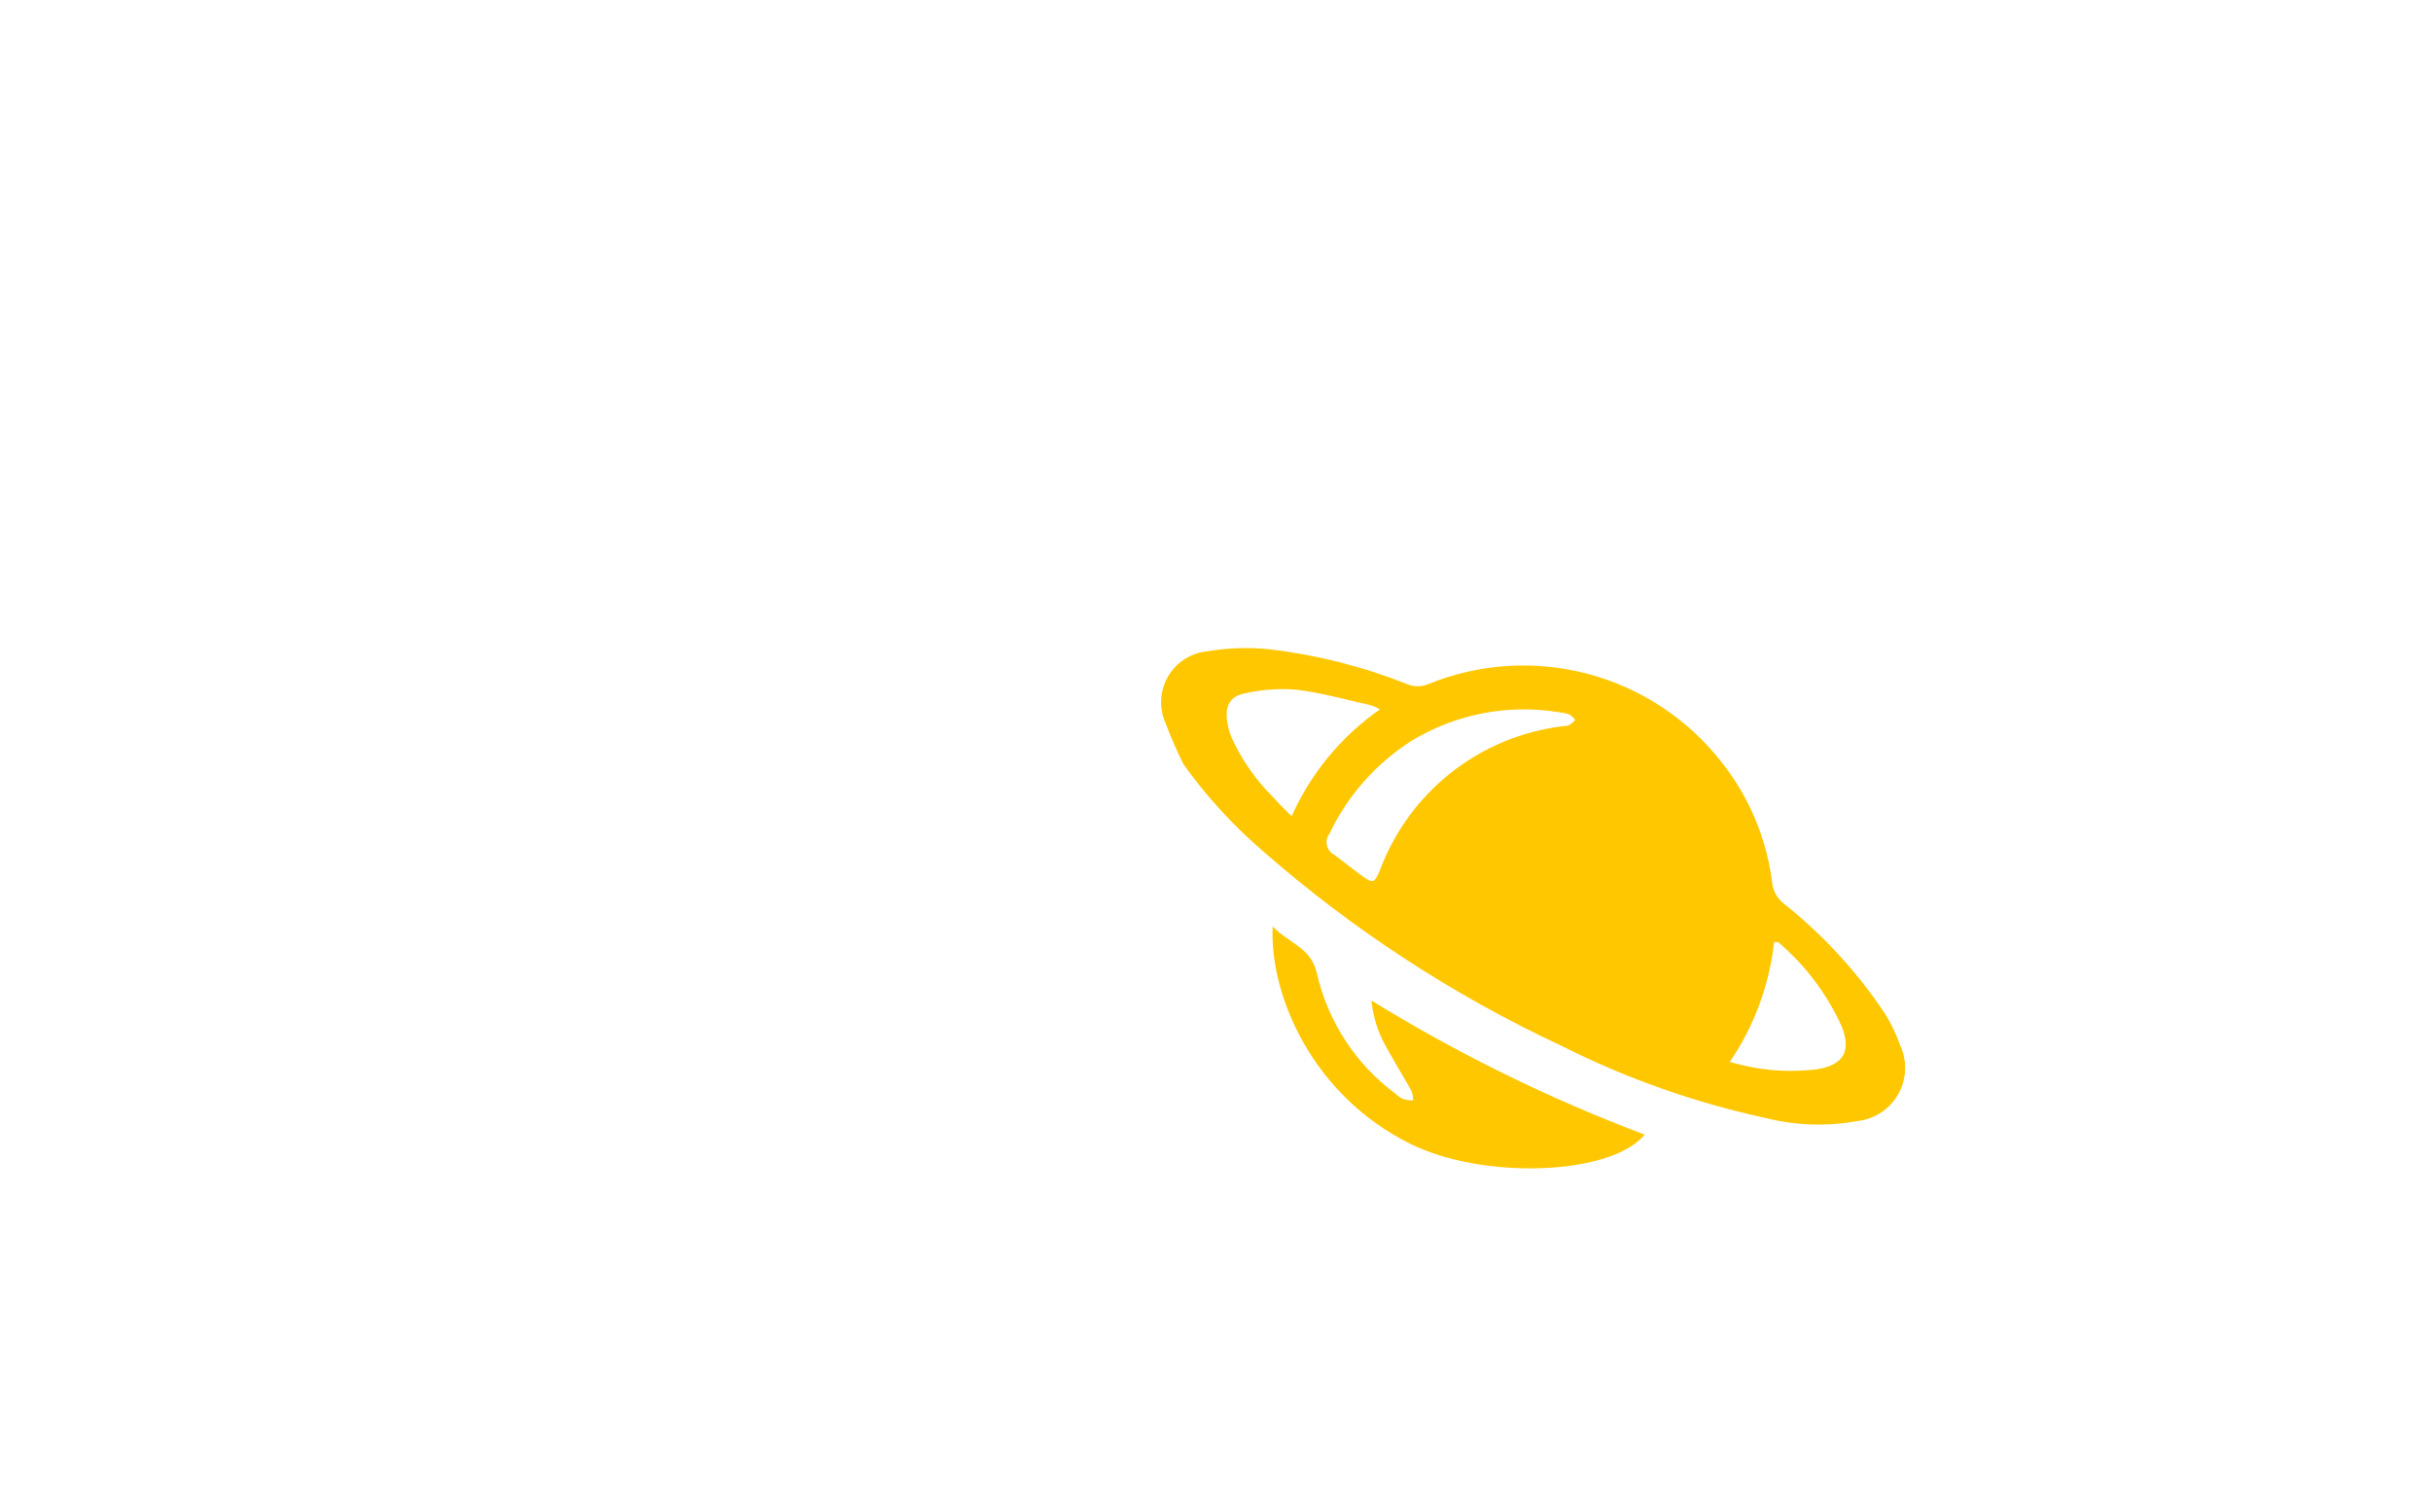 <svg viewBox="0 0 899 559" fill="none" xmlns="http://www.w3.org/2000/svg">
<path d="M309.209 387.821C305.879 384.269 301.621 381.721 296.918 380.466C292.214 379.211 287.252 379.299 282.596 380.721C277.884 382.011 273.531 384.366 269.873 387.604C266.215 390.842 263.35 394.878 261.499 399.399C257.833 408.743 257.626 419.09 260.915 428.573C263.842 438.312 270.469 446.516 279.375 451.424C288.363 456.461 299.937 456.913 313.628 452.529C326.96 448.851 338.303 440.063 345.195 428.073C348.276 422.441 350.151 416.23 350.701 409.834C351.251 403.438 350.463 396.997 348.388 390.922C338.167 358.921 280.888 359.851 268.489 320.921C263.098 303.78 271.809 288.16 289.917 282.408C293.104 281.137 296.518 280.534 299.948 280.637C303.378 280.74 306.75 281.547 309.855 283.008C312.96 284.468 315.732 286.552 317.998 289.129C320.264 291.706 321.976 294.721 323.028 297.987C324.104 301.232 324.793 304.592 325.081 307.999L320.193 308.739C320.013 305.679 319.411 302.658 318.404 299.762C317.594 297.054 316.226 294.545 314.39 292.395C312.553 290.246 310.288 288.503 307.739 287.28C305.19 286.056 302.414 285.378 299.589 285.29C296.763 285.201 293.949 285.703 291.329 286.764C276.198 291.582 268.825 305.386 273.017 318.515C284.754 355.556 341.853 353.793 352.964 388.832C355.336 395.614 356.251 402.82 355.649 409.98C355.047 417.14 352.941 424.092 349.469 430.383C345.75 436.914 340.772 442.642 334.822 447.234C328.872 451.827 322.07 455.192 314.809 457.135C299.678 461.953 286.953 461.352 276.976 455.82C267.014 450.157 259.646 440.842 256.43 429.844C252.724 419.091 252.97 407.37 257.124 396.782C259.309 391.67 262.625 387.122 266.823 383.478C271.021 379.834 275.991 377.191 281.359 375.747C286.899 373.99 292.822 373.827 298.45 375.276C304.079 376.724 309.187 379.726 313.191 383.939L309.209 387.821Z" fill="#7E66EC" stroke="white" stroke-width="18.637" stroke-miterlimit="10"/>
<path d="M421.629 302.954C410.45 306.528 401.461 316.76 395.123 333.849C388.644 352.252 386.45 371.892 388.709 391.271L400.151 507.335L395.022 508.972L376.785 321.033L381.914 319.397L385.587 356.798C389.773 325.142 401.904 304.059 420.529 298.174C441.044 291.628 455.888 301.961 463.469 325.76C469.472 344.411 469.921 364.405 464.761 383.306C459.736 402.669 450.068 414.456 436.167 418.872C420.789 423.834 408.81 413.605 406.128 394.817L411.336 393.706C413 409.315 422.598 418.023 434.804 414.132C447.011 410.241 455.181 399.219 459.796 381.047C464.56 363.663 464.221 345.274 458.82 328.077C451.87 307.032 439.227 297.387 421.629 302.954Z" fill="#7E66EC" stroke="white" stroke-width="18.637" stroke-miterlimit="10"/>
<path d="M193.672 184.855C193.582 204.809 190.068 224.599 183.282 243.364C177.145 259.293 168.986 268.969 159.344 272.042C145.293 276.534 132.088 268.856 121.541 252.818C112.535 238.405 104.838 223.215 98.541 207.429C97.646 204.715 96.688 203.355 95.969 201.098L95.309 196.735C100.937 194.978 106.161 192.125 110.681 188.34C115.202 184.556 118.929 179.914 121.648 174.683C124.609 169.434 126.406 163.609 126.917 157.604C127.427 151.599 126.639 145.554 124.605 139.881C118.011 119.051 100.333 112.372 73.744 120.699C63.452 123.488 53.82 128.305 45.415 134.868C37.01 141.431 30 149.606 24.798 158.915C19.867 168.001 16.933 178.035 16.195 188.346C15.457 198.658 16.93 209.008 20.516 218.703C27.52 240.815 40.178 252.34 58.631 252.772L50.624 167.21L55.753 165.573L63.982 252.607C72.372 251.51 80.591 249.362 88.445 246.216L89.913 250.94C87.793 251.852 84.306 252.971 79.327 254.531C74.422 255.843 69.427 256.797 64.383 257.385L68.164 296.92L63.027 298.505L59 257.34C37.864 256.938 23.311 244.624 15.748 220.232C12.027 209.904 10.531 198.906 11.357 187.959C12.183 177.012 15.312 166.364 20.54 156.71C26.029 146.884 33.421 138.25 42.286 131.314C51.15 124.378 61.308 119.278 72.166 116.314C101.251 107.072 121.812 115.035 129.34 138.841C133.049 150.517 132.074 163.176 126.62 174.146C121.406 185.693 111.979 194.812 100.265 199.641C105.53 211.926 110.082 221.99 113.922 229.832C117.817 237.558 122.199 245.029 127.039 252.201C136.96 266.237 146.931 271.017 157.856 267.536C166.268 264.864 173.492 255.76 179.264 240.262C185.571 222.655 188.924 204.127 189.189 185.426C190.936 184.893 192.35 185.001 193.672 184.855Z" fill="#7E66EC" stroke="white" stroke-width="18.637" stroke-miterlimit="10"/>
<path d="M264.254 203.956C264.254 203.956 263.173 199.657 261.144 191.577C258.356 225.01 246.698 244.248 230.083 249.559C213.467 254.87 202.689 246.179 195.923 224.569C191.771 209.131 189.126 193.326 188.026 177.377L185.24 144.412L190.368 142.775L193.4 176.295C194.384 192.251 196.923 208.072 200.981 223.534C206.734 241.642 216.153 248.818 229.027 244.719C238.205 241.77 245.776 232.828 251.17 218.033C256.565 203.238 258.302 183.459 256.566 159.205L253.464 122.739L258.593 121.103L261.257 154.678C262.24 170.634 264.78 186.455 268.838 201.918C274.598 220.078 283.947 227.139 296.884 223.102C305.349 220.423 312.565 211.266 318.285 195.776C324.381 178.266 327.644 159.894 327.95 141.356C329.789 141.077 331.143 141.141 332.465 140.995C332.398 160.951 328.883 180.745 322.075 199.503C315.93 215.38 307.832 225.101 298.137 228.181C282.202 233.013 270.973 225.25 264.254 203.956Z" fill="#7E66EC" stroke="white" stroke-width="18.637" stroke-miterlimit="10"/>
<path d="M350.975 257.601C348.863 250.831 348.118 243.709 348.785 236.648C349.451 229.588 351.515 222.731 354.857 216.476L359.665 218.758C356.457 224.314 354.459 230.484 353.804 236.866C353.149 243.247 353.85 249.695 355.862 255.786C361.305 272.919 371.252 279.316 385.618 274.776C407.265 267.897 415.008 238.068 408.971 176.885L405.853 145.637C401.557 177.631 389.458 198.925 371.342 204.625C353.227 210.325 338.359 199.833 331.185 178.016C324.447 158.304 325.534 136.758 334.223 117.825C338.11 108.647 343.973 100.439 351.394 93.786C358.816 87.133 367.613 82.199 377.16 79.335C386.087 76.338 395.554 75.29 404.921 76.262L403.614 81.836C395.235 80.838 386.741 81.666 378.712 84.262C369.744 86.934 361.484 91.574 354.537 97.843C347.589 104.113 342.129 111.854 338.553 120.503C330.865 138.31 330.066 158.339 336.309 176.703C342.378 195.838 355.354 204.841 370.23 200.116C381.409 196.542 389.718 186.789 395.273 170.572C401.372 151.393 403.792 131.235 402.408 111.158L400.874 94.993L406.043 93.619L414.343 176.502C417.031 204.913 417.44 225.012 413.793 243.897C410.147 262.783 401.327 275.193 386.96 279.734C370.006 284.935 357.044 276.736 350.975 257.601Z" fill="white" stroke="white" stroke-width="18.637" stroke-miterlimit="10"/>
<path d="M676.309 270.099C670.935 286.442 670.874 304.068 676.136 320.448C683.316 343.017 700.057 352.74 722.169 345.737C750.946 336.595 769.524 303.406 770.635 258.184C772.422 257.914 773.828 257.97 775.158 257.876C775.088 279.005 769.981 299.812 760.261 318.572C752.614 333.608 739.397 345.062 723.426 350.493C698.346 358.483 679.364 347.808 671.249 322.263C665.621 304.578 665.813 285.554 671.796 267.986C677.995 249.628 688.762 237.998 704.155 233.141C719.549 228.284 732.072 234.291 736.556 248.29C739.45 258.826 738.882 270.013 734.936 280.202L730.005 278.529C733.752 269.516 734.284 259.488 731.512 250.129C727.814 238.484 718.287 233.797 705.474 237.942C691.547 242.308 681.825 253.027 676.309 270.099Z" fill="#7E66EC" stroke="white" stroke-width="18.637" stroke-miterlimit="10"/>
<path d="M864.56 286.271C856.189 298.576 844.294 308.091 830.419 313.581C805.51 321.221 784.531 311.263 775.064 283.812C769.046 266.854 768.85 248.393 774.506 231.323C780.097 213.691 790.135 202.531 804.566 197.689C828.118 189.715 843.569 203.299 848.194 230.075L848.842 233.679L775.816 258.425C775.982 266.478 777.361 274.462 779.907 282.111C788.324 306.587 806.578 315.36 828.967 308.856C842.138 304.233 853.469 295.525 861.293 284.013M776.005 255.165L843.459 231.98C838.417 206.729 826.103 197.404 806.519 204.005C787.554 210.438 776.372 231.181 775.802 255.376L776.005 255.165Z" fill="white"/>
<path d="M864.56 286.271C856.189 298.576 844.294 308.091 830.419 313.581C805.51 321.221 784.531 311.263 775.064 283.812C769.046 266.854 768.85 248.393 774.506 231.323C780.097 213.691 790.135 202.531 804.566 197.689C828.118 189.715 843.569 203.299 848.194 230.075L848.842 233.679L775.816 258.425C775.982 266.478 777.361 274.462 779.907 282.111C788.324 306.587 806.578 315.36 828.967 308.856C842.138 304.233 853.469 295.525 861.293 284.013M776.005 255.165L843.459 231.98C838.417 206.729 826.103 197.404 806.519 204.005C787.554 210.438 776.372 231.181 775.802 255.376L776.005 255.165Z" stroke="white" stroke-width="18.637" stroke-miterlimit="10"/>
<g filter="url(#filter0_i_106_481)">
<path d="M437.706 264.078C435.231 259.14 433.018 254.076 431.074 248.906C429.825 246.152 429.252 243.139 429.406 240.119C429.559 237.099 430.433 234.159 431.955 231.546C433.476 228.932 435.602 226.721 438.153 225.098C440.704 223.474 443.607 222.485 446.619 222.213C454.181 220.944 461.88 220.702 469.507 221.491C486.971 223.553 504.089 227.89 520.428 234.392C521.683 234.918 523.031 235.181 524.391 235.167C525.752 235.153 527.095 234.861 528.338 234.31C547.054 226.71 567.736 225.408 587.257 230.601C606.779 235.794 624.08 247.2 636.546 263.095C646.834 276.029 653.35 291.551 655.378 307.952C655.557 309.442 656.03 310.882 656.77 312.188C657.51 313.494 658.502 314.641 659.688 315.56C674.209 327.107 686.836 340.852 697.111 356.299C699.386 359.96 701.255 363.859 702.685 367.926C704.017 370.782 704.647 373.916 704.523 377.065C704.398 380.215 703.523 383.289 701.97 386.031C700.417 388.774 698.231 391.106 695.594 392.833C692.957 394.559 689.946 395.631 686.811 395.958C675.668 398 664.216 397.635 653.225 394.887C626.915 389.224 601.435 380.229 577.4 368.12C537.403 349.44 500.249 325.2 467.038 296.118C456.01 286.654 446.162 275.897 437.706 264.078ZM521.822 255.439C508.75 263.834 498.283 275.715 491.603 289.741C491.153 290.347 490.839 291.042 490.684 291.78C490.528 292.518 490.534 293.281 490.702 294.016C490.87 294.752 491.195 295.442 491.655 296.04C492.115 296.637 492.699 297.128 493.367 297.478C496.904 299.94 500.216 302.852 503.864 305.406C507.511 307.961 508.164 308.168 510.129 303.653C515.392 289.302 524.523 276.688 536.51 267.204C548.498 257.721 562.875 251.738 578.051 249.918C578.832 249.91 579.607 249.785 580.35 249.547C581.154 248.995 581.886 248.345 582.527 247.611C581.924 246.829 581.199 246.149 580.381 245.596C579.124 245.168 577.822 244.887 576.5 244.76C557.584 241.667 538.185 245.456 521.822 255.439V255.439ZM510.173 243.585C509.171 243.036 508.123 242.576 507.041 242.212C497.915 240.154 488.844 237.579 479.555 236.436C473.134 235.909 466.67 236.363 460.385 237.782C454.851 238.795 452.957 242.506 453.818 248.176C454.099 250.14 454.61 252.065 455.34 253.91C459.101 262.241 464.363 269.809 470.863 276.235C472.825 278.471 474.997 280.546 477.656 283.251C484.723 267.366 495.993 253.712 510.25 243.762L510.173 243.585ZM639.531 374.012C650.074 377.213 661.173 378.16 672.106 376.791C681.798 375.156 684.714 370.085 681.036 360.864C675.579 348.883 667.547 338.253 657.514 329.73C657.514 329.73 656.923 329.988 656.075 329.656C654.34 345.63 648.684 360.929 639.609 374.189L639.531 374.012Z" fill="#FFC700"/>
<path d="M608.221 400.986C595.606 416.203 548.24 417.709 521.435 404.323C485.539 386.542 469.438 349.704 470.65 324.001C476.48 330.102 484.902 331.835 486.983 341.262C491.029 359.155 501.372 374.998 516.126 385.901C516.97 386.721 517.951 387.387 519.025 387.868C520.193 388.184 521.397 388.343 522.607 388.341C522.6 387.118 522.379 385.906 521.955 384.759C518.313 378.195 514.198 371.837 510.851 365.143C508.899 360.773 507.649 356.122 507.148 351.363C539.172 371.102 573.019 387.72 608.221 400.986V400.986Z" fill="#FFC700"/>
</g>
<defs>
<filter id="filter0_i_106_481" x="429.381" y="221.038" width="275.157" height="211.057" filterUnits="userSpaceOnUse" color-interpolation-filters="sRGB">
<feFlood flood-opacity="0" result="BackgroundImageFix"/>
<feBlend mode="normal" in="SourceGraphic" in2="BackgroundImageFix" result="shape"/>
<feColorMatrix in="SourceAlpha" type="matrix" values="0 0 0 0 0 0 0 0 0 0 0 0 0 0 0 0 0 0 127 0" result="hardAlpha"/>
<feOffset dy="18.637"/>
<feGaussianBlur stdDeviation="9.319"/>
<feComposite in2="hardAlpha" operator="arithmetic" k2="-1" k3="1"/>
<feColorMatrix type="matrix" values="0 0 0 0 0.421 0 0 0 0 0.353 0 0 0 0 0 0 0 0 0.25 0"/>
<feBlend mode="normal" in2="shape" result="effect1_innerShadow_106_481"/>
</filter>
</defs>
</svg>
